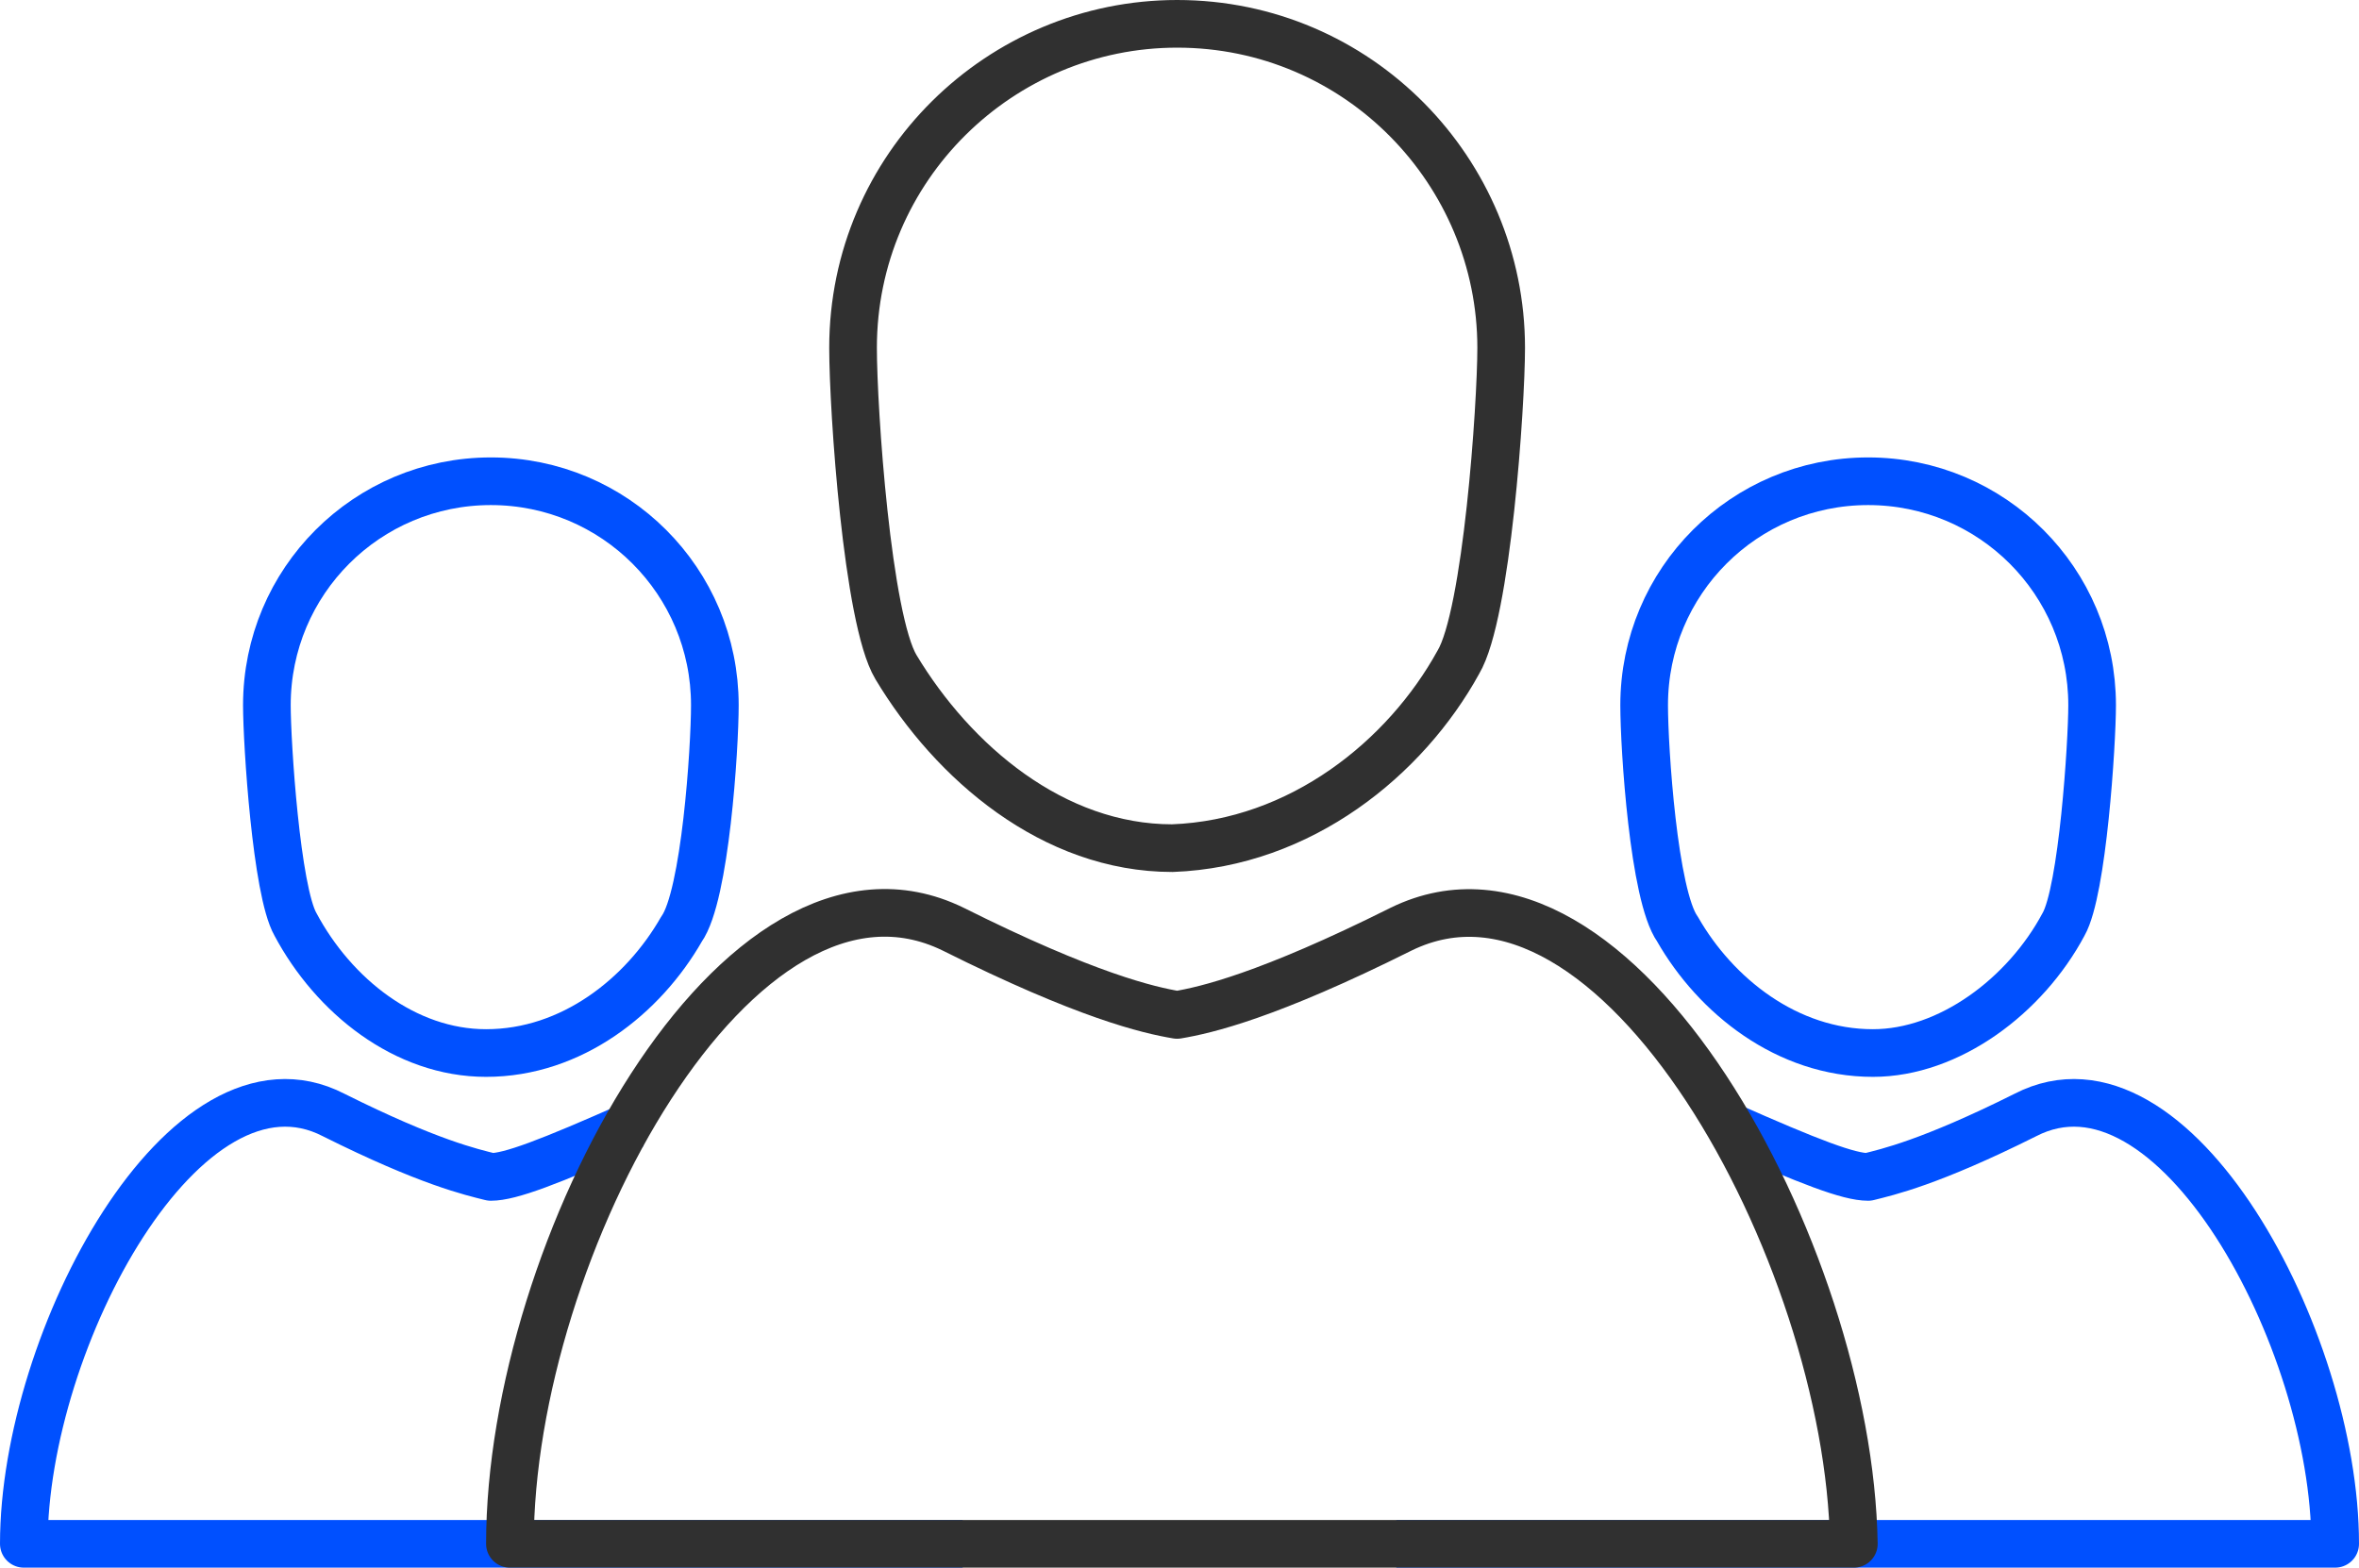 <?xml version="1.0" encoding="utf-8"?>
<!-- Generator: Adobe Illustrator 26.0.0, SVG Export Plug-In . SVG Version: 6.00 Build 0)  -->
<svg version="1.1" id="Layer_1" xmlns="http://www.w3.org/2000/svg" xmlns:xlink="http://www.w3.org/1999/xlink" x="0px" y="0px"
	 viewBox="0 0 49.5 32.9" style="enable-background:new 0 0 49.5 32.9;" xml:space="preserve">
<style type="text/css">
	.st0{fill:none;stroke:#0050FF;stroke-linejoin:round;}
	.st1{fill:none;stroke:#303030;stroke-linejoin:round;}
</style>
<path class="st0" d="M43.3,19.4c0.4-0.7,0.6-3.8,0.6-4.6c0-2.6-2.1-4.7-4.7-4.7c-2.6,0-4.7,2.1-4.7,4.7c0,0.9,0.2,4,0.7,4.7
	c0.8,1.4,2.3,2.6,4.1,2.6C40.9,22.1,42.5,20.9,43.3,19.4z"/>
<path class="st0" d="M29.3,32.4c1.4,0,8,0,9.8,0c0,0,0.1,0,0.1,0c1.8,0,8.4,0,9.8,0c0-4.3-3.4-10.6-6.5-9c-2,1-2.9,1.2-3.3,1.3
	c-0.4,0-1.2-0.3-3-1.1"/>
<path class="st0" d="M6.2,19.4c-0.4-0.7-0.6-3.8-0.6-4.6c0-2.6,2.1-4.7,4.7-4.7c2.6,0,4.7,2.1,4.7,4.7c0,0.9-0.2,4-0.7,4.7
	c-0.8,1.4-2.3,2.6-4.1,2.6C8.5,22.1,7,20.9,6.2,19.4z"/>
<path class="st0" d="M20.2,32.4c-1.4,0-8,0-9.8,0c0,0-0.1,0-0.1,0c-1.8,0-8.4,0-9.8,0c0-4.3,3.4-10.6,6.5-9c2,1,2.9,1.2,3.3,1.3
	c0.4,0,1.2-0.3,3-1.1"/>
<path class="st1" d="M30.6,13.9c0.6-1,0.9-5.4,0.9-6.6c0-3.7-3-6.8-6.8-6.8c-3.7,0-6.8,3-6.8,6.8c0,1.3,0.3,5.7,0.9,6.7
	c1.2,2,3.3,3.8,5.8,3.8C27.3,17.7,29.5,15.9,30.6,13.9z"/>
<path class="st1" d="M29.4,19.5c-2.8,1.4-4.1,1.7-4.7,1.8c-0.6-0.1-1.9-0.4-4.7-1.8c-4.5-2.2-9.3,6.7-9.3,12.9c1.9,0,11.5,0,14,0
	c0.1,0,0.1,0,0.2,0c2.5,0,12,0,14,0C38.8,26.3,33.9,17.3,29.4,19.5z"/>
</svg>
